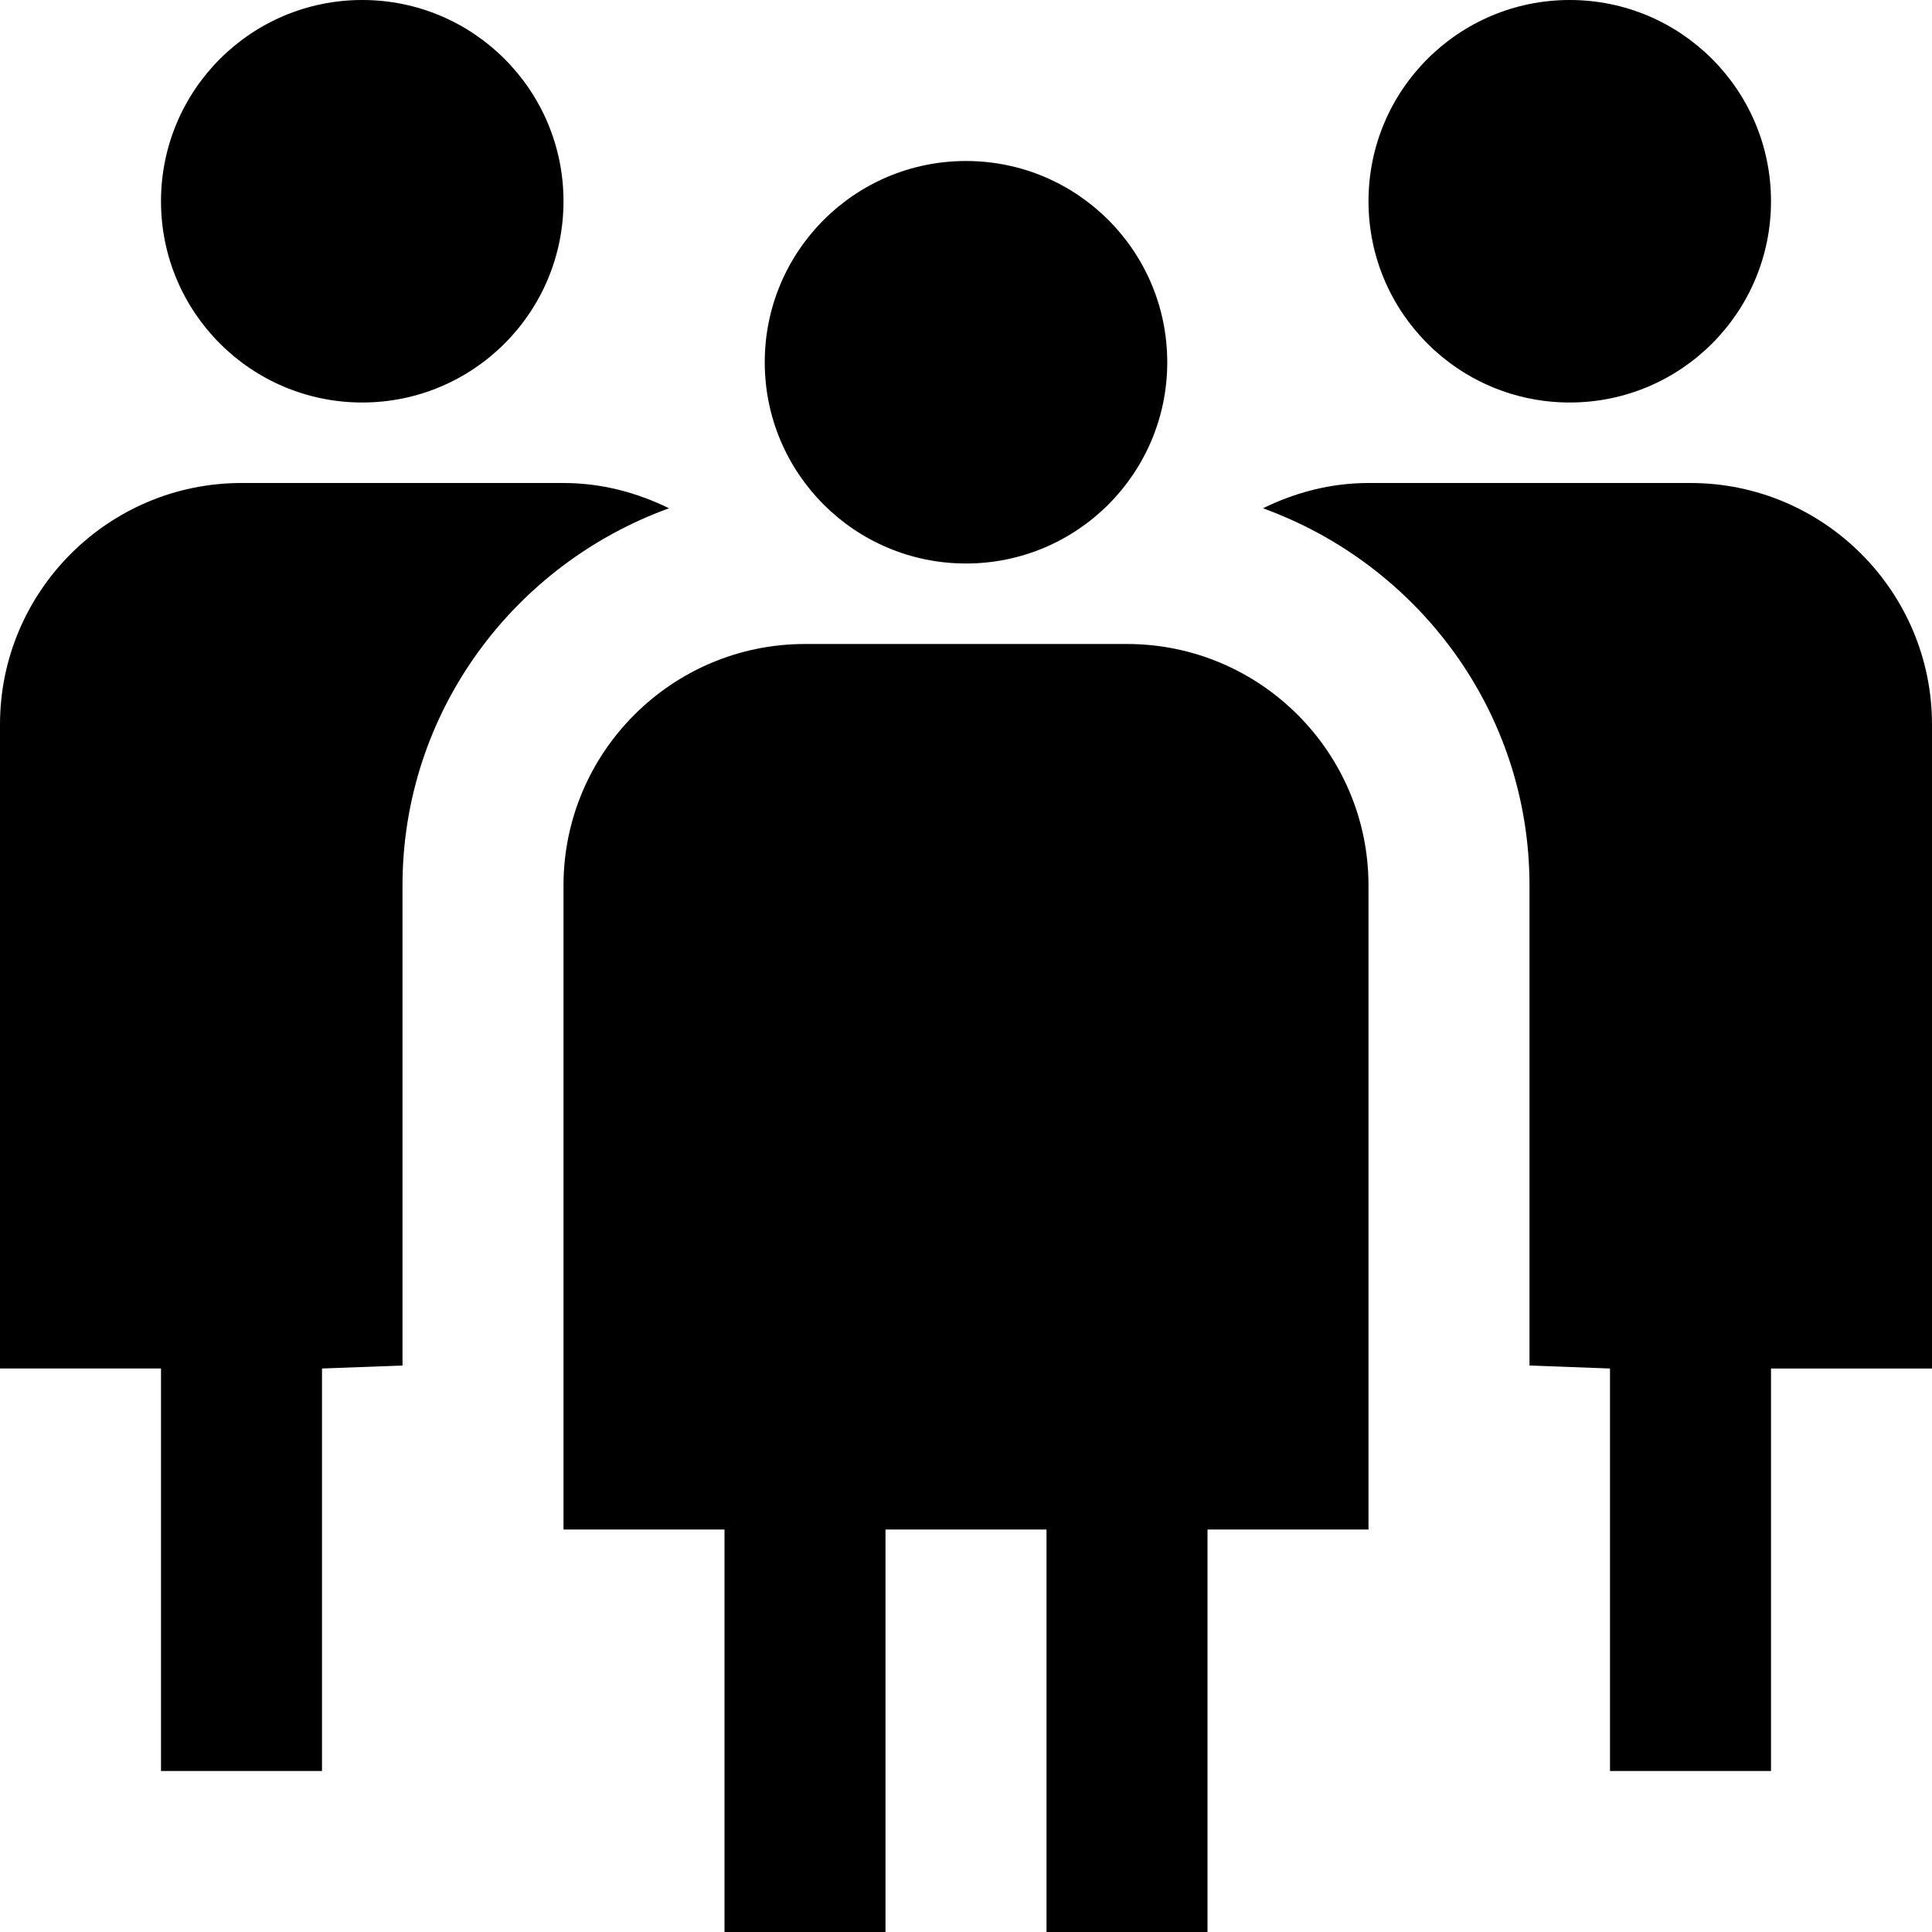 <?xml version="1.0" encoding="UTF-8"?>
<svg xmlns="http://www.w3.org/2000/svg" id="Layer_1" data-name="Layer 1" viewBox="0 0 24 24">
  <path d="M9.5,4.5c0-1.381,1.119-2.5,2.5-2.5s2.5,1.119,2.5,2.5-1.119,2.5-2.5,2.5-2.5-1.119-2.5-2.5Zm7.5,14.5h-2v5h-2v-5h-2v5h-2v-5h-2V11c0-1.654,1.346-3,3-3h4c1.654,0,3,1.346,3,3v8Zm2.5-14c1.381,0,2.5-1.119,2.5-2.5s-1.119-2.5-2.5-2.5-2.5,1.119-2.5,2.5,1.119,2.5,2.5,2.5ZM7,2.5C7,1.119,5.881,0,4.5,0S2,1.119,2,2.5c0,1.381,1.119,2.5,2.5,2.5s2.5-1.119,2.5-2.5Zm-2,8.5c0-2.161,1.387-3.989,3.311-4.686h0c-.398-.195-.839-.314-1.311-.314H3c-1.654,0-3,1.346-3,3v8H2v5h2v-5l1-.037v-5.963Zm14,5.963l1,.037v5s2,0,2,0v-5h2s0-8,0-8c0-1.654-1.346-3-3-3h-4c-.472,0-.913,.119-1.311,.314h0c1.924,.697,3.311,2.524,3.311,4.686v5.963Z"/>
</svg>
